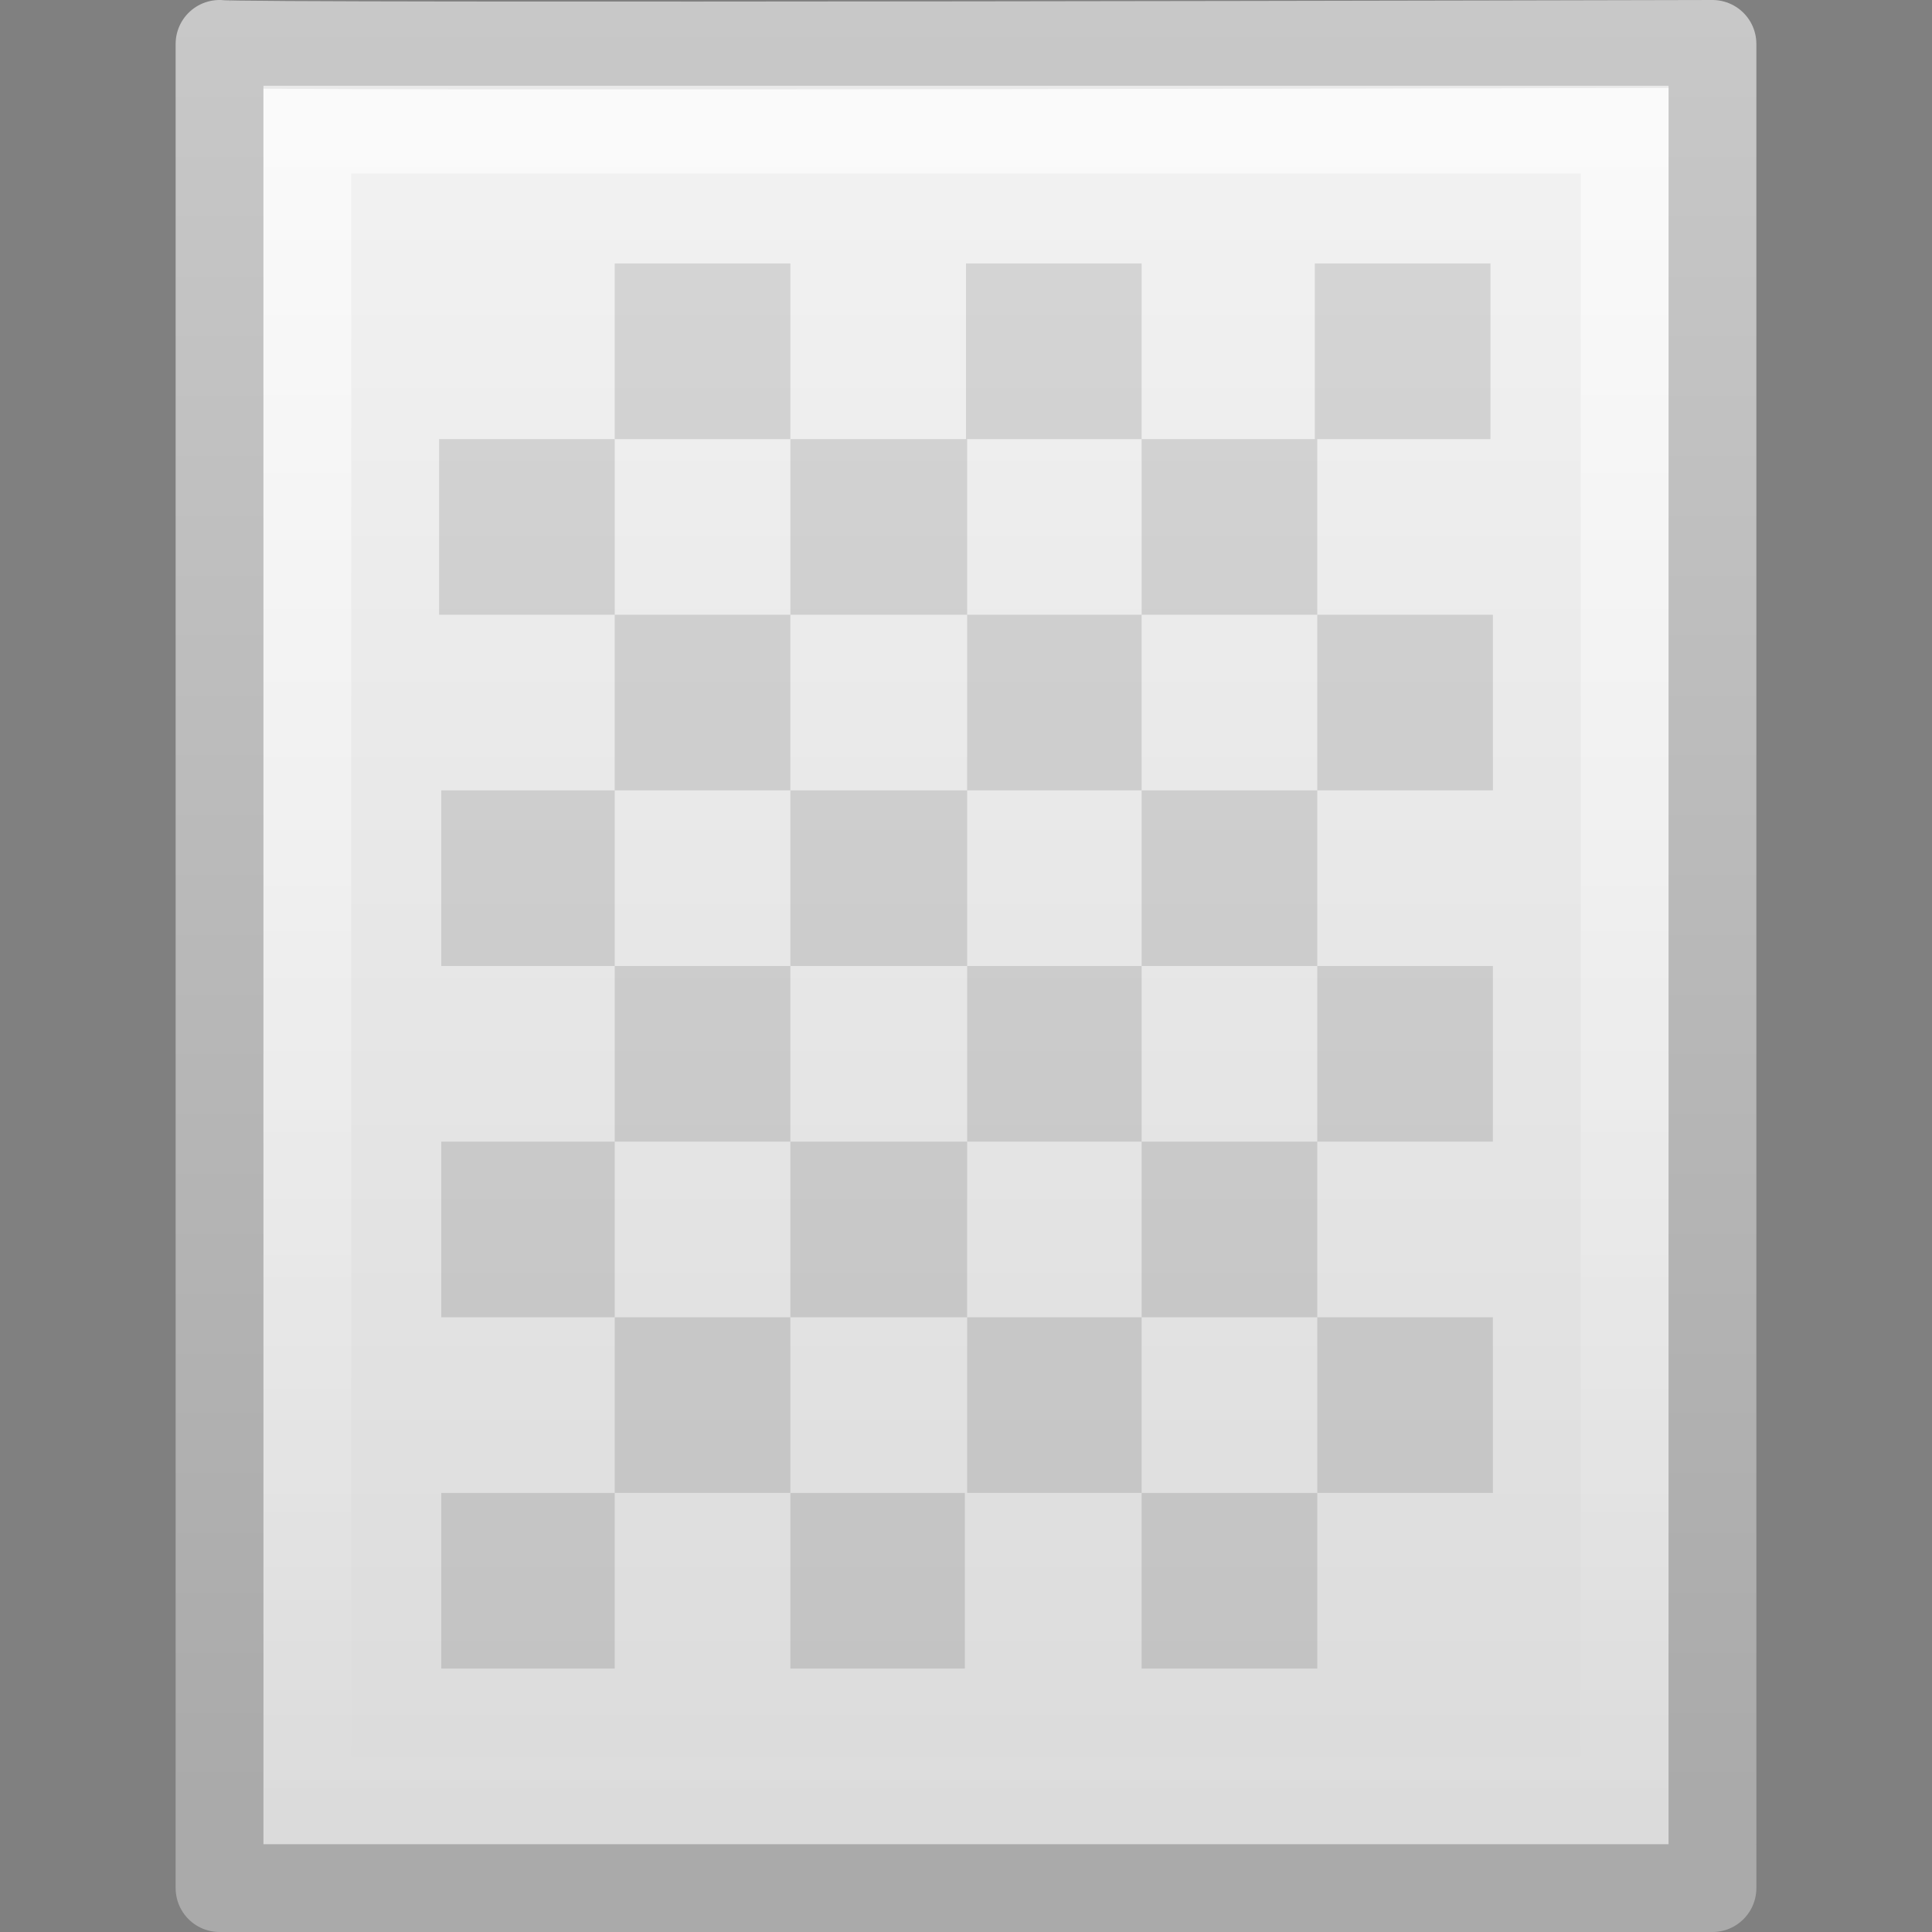 <?xml version="1.0" encoding="UTF-8" standalone="no"?>
<!-- Created with Inkscape (http://www.inkscape.org/) -->

<svg
   xmlns:dc="http://purl.org/dc/elements/1.1/"
   xmlns:cc="http://creativecommons.org/ns#"
   xmlns:rdf="http://www.w3.org/1999/02/22-rdf-syntax-ns#"
   xmlns:svg="http://www.w3.org/2000/svg"
   xmlns="http://www.w3.org/2000/svg"
   xmlns:xlink="http://www.w3.org/1999/xlink"
   xmlns:sodipodi="http://sodipodi.sourceforge.net/DTD/sodipodi-0.dtd"
   xmlns:inkscape="http://www.inkscape.org/namespaces/inkscape"
   version="1.0"
   width="22"
   height="22"
   id="svg3372"
   inkscape:version="0.91 r13725"
   sodipodi:docname="multipart-encrypted.svg">
  <rect width="100%" height="100%" fill="#808080" stroke="none"/>
  <sodipodi:namedview
     pagecolor="#ffffff"
     bordercolor="#666666"
     borderopacity="1"
     objecttolerance="10"
     gridtolerance="10"
     guidetolerance="10"
     inkscape:pageopacity="0"
     inkscape:pageshadow="2"
     inkscape:window-width="1127"
     inkscape:window-height="621"
     id="namedview106267"
     showgrid="false"
     inkscape:zoom="9.8333333"
     inkscape:cx="12"
     inkscape:cy="12"
     inkscape:window-x="428"
     inkscape:window-y="306"
     inkscape:window-maximized="0"
     inkscape:current-layer="svg3372" />
  <defs
     id="defs3374">
    <linearGradient
       id="linearGradient3104">
      <stop
         id="stop3106"
         style="stop-color:#aaaaaa;stop-opacity:1"
         offset="0" />
      <stop
         id="stop3108"
         style="stop-color:#c8c8c8;stop-opacity:1"
         offset="1" />
    </linearGradient>
    <linearGradient
       id="linearGradient3600">
      <stop
         id="stop3602"
         style="stop-color:#f4f4f4;stop-opacity:1"
         offset="0" />
      <stop
         id="stop3604"
         style="stop-color:#dbdbdb;stop-opacity:1"
         offset="1" />
    </linearGradient>
    <linearGradient
       id="linearGradient3211">
      <stop
         id="stop3213"
         style="stop-color:#ffffff;stop-opacity:1"
         offset="0" />
      <stop
         id="stop3215"
         style="stop-color:#ffffff;stop-opacity:0"
         offset="1" />
    </linearGradient>
    <linearGradient
       inkscape:collect="always"
       xlink:href="#linearGradient3211"
       id="linearGradient3032"
       gradientUnits="userSpaceOnUse"
       gradientTransform="matrix(0.455,0,0,0.442,0.091,0.37)"
       x1="24"
       y1="2"
       x2="24"
       y2="46.017" />
    <linearGradient
       inkscape:collect="always"
       xlink:href="#linearGradient3600"
       id="linearGradient3038"
       gradientUnits="userSpaceOnUse"
       gradientTransform="matrix(0.486,0,0,0.456,-0.657,-0.651)"
       x1="25.132"
       y1="0.985"
       x2="25.132"
       y2="47.013" />
    <linearGradient
       inkscape:collect="always"
       xlink:href="#linearGradient3104"
       id="linearGradient3040"
       gradientUnits="userSpaceOnUse"
       gradientTransform="matrix(0.392,0,0,0.427,28.199,-1.16)"
       x1="-51.786"
       y1="50.786"
       x2="-51.786"
       y2="2.906" />
  </defs>
  <path
     inkscape:connector-curvature="0"
     style="fill:url(#linearGradient3038);fill-opacity:1;stroke:url(#linearGradient3040);stroke-width:1;stroke-linecap:butt;stroke-linejoin:round;stroke-miterlimit:4;stroke-opacity:1;stroke-dasharray:none;stroke-dashoffset:0;display:inline"
     id="path4160"
     d="m 2.5,0.5 c 0.166,0.041 17,3.723e-5 17,3.723e-5 0,5.469 3.9e-5,15.531 3.9e-5,21 -5.667,0 -11.333,0 -17,0 0,-7 0,-14 0,-21 z"
     sodipodi:nodetypes="cccccc" />
  <path
     inkscape:connector-curvature="0"
     style="opacity:0.6;fill:none;stroke:url(#linearGradient3032);stroke-width:1;stroke-linecap:butt;stroke-linejoin:miter;stroke-miterlimit:4;stroke-opacity:1;stroke-dasharray:none;stroke-dashoffset:0;display:inline"
     id="path2435"
     d="m 18.5,1 c 0,4.954 0,14.546 0,19.5 -5,0 -10,0 -15,0 0,-6.341 0,-12.683 0,-19.024 3.437,0 12.063,0 15.5,0"
     sodipodi:nodetypes="ccccc" />
  <path
     inkscape:connector-curvature="0"
     style="opacity:0.12;fill:#000000;fill-opacity:1;fill-rule:evenodd;stroke:none;stroke-width:1.215;marker:none;visibility:visible;display:inline;overflow:visible"
     id="rect4691"
     d="m 9,15 -2,0 0,2 2,0 0,-2 z m 2.013,-10 -2.013,0 0,2 2.013,0 0,-2 z m 3.987,0 -2,0 0,2 2,0 0,-2 z m -2,2 -1.987,0 0,2 1.987,0 0,-2 z m -6,-2 -2,0 0,2 2,0 0,-2 z m 10,2 -2,0 0,2 2,0 0,-2 z m -2,2 -2,0 0,2 2,0 0,-2 z m -2,2 -1.987,0 0,2 1.987,0 0,-2 z m -1.987,-2 -2.013,0 0,2 2.013,0 0,-2 z m -2.013,-2 -2,0 0,2 2,0 0,-2 z m -2,2 -1.975,0 0,2 1.975,0 0,-2 z m 2,2 -2,0 0,2 2,0 0,-2 z m -2,2 -1.975,0 0,2 1.975,0 0,-2 z m 10,-2 -2,0 0,2 2,0 0,-2 z m -2,2 -2,0 0,2 2,0 0,-2 z m 2,2 -2,0 0,2 2,0 0,-2 z m -2,2 -2,0 0,2 2,0 0,-2 z m -2,-2 -1.987,0 0,2 1.987,0 0,-2 z m -1.987,-2 -2.013,0 0,2 2.013,0 0,-2 z m -0.026,4 -1.987,0 0,2 1.987,0 0,-2 z m -3.987,0 -1.975,0 0,2 1.975,0 0,-2 z m 0,-14 2,0 0,2 -2,0 0,-2 z m 4,0 2,0 0,2 -2,0 0,-2 z m 3.972,0 2,0 0,2 -2,0 0,-2 z" />
</svg>
